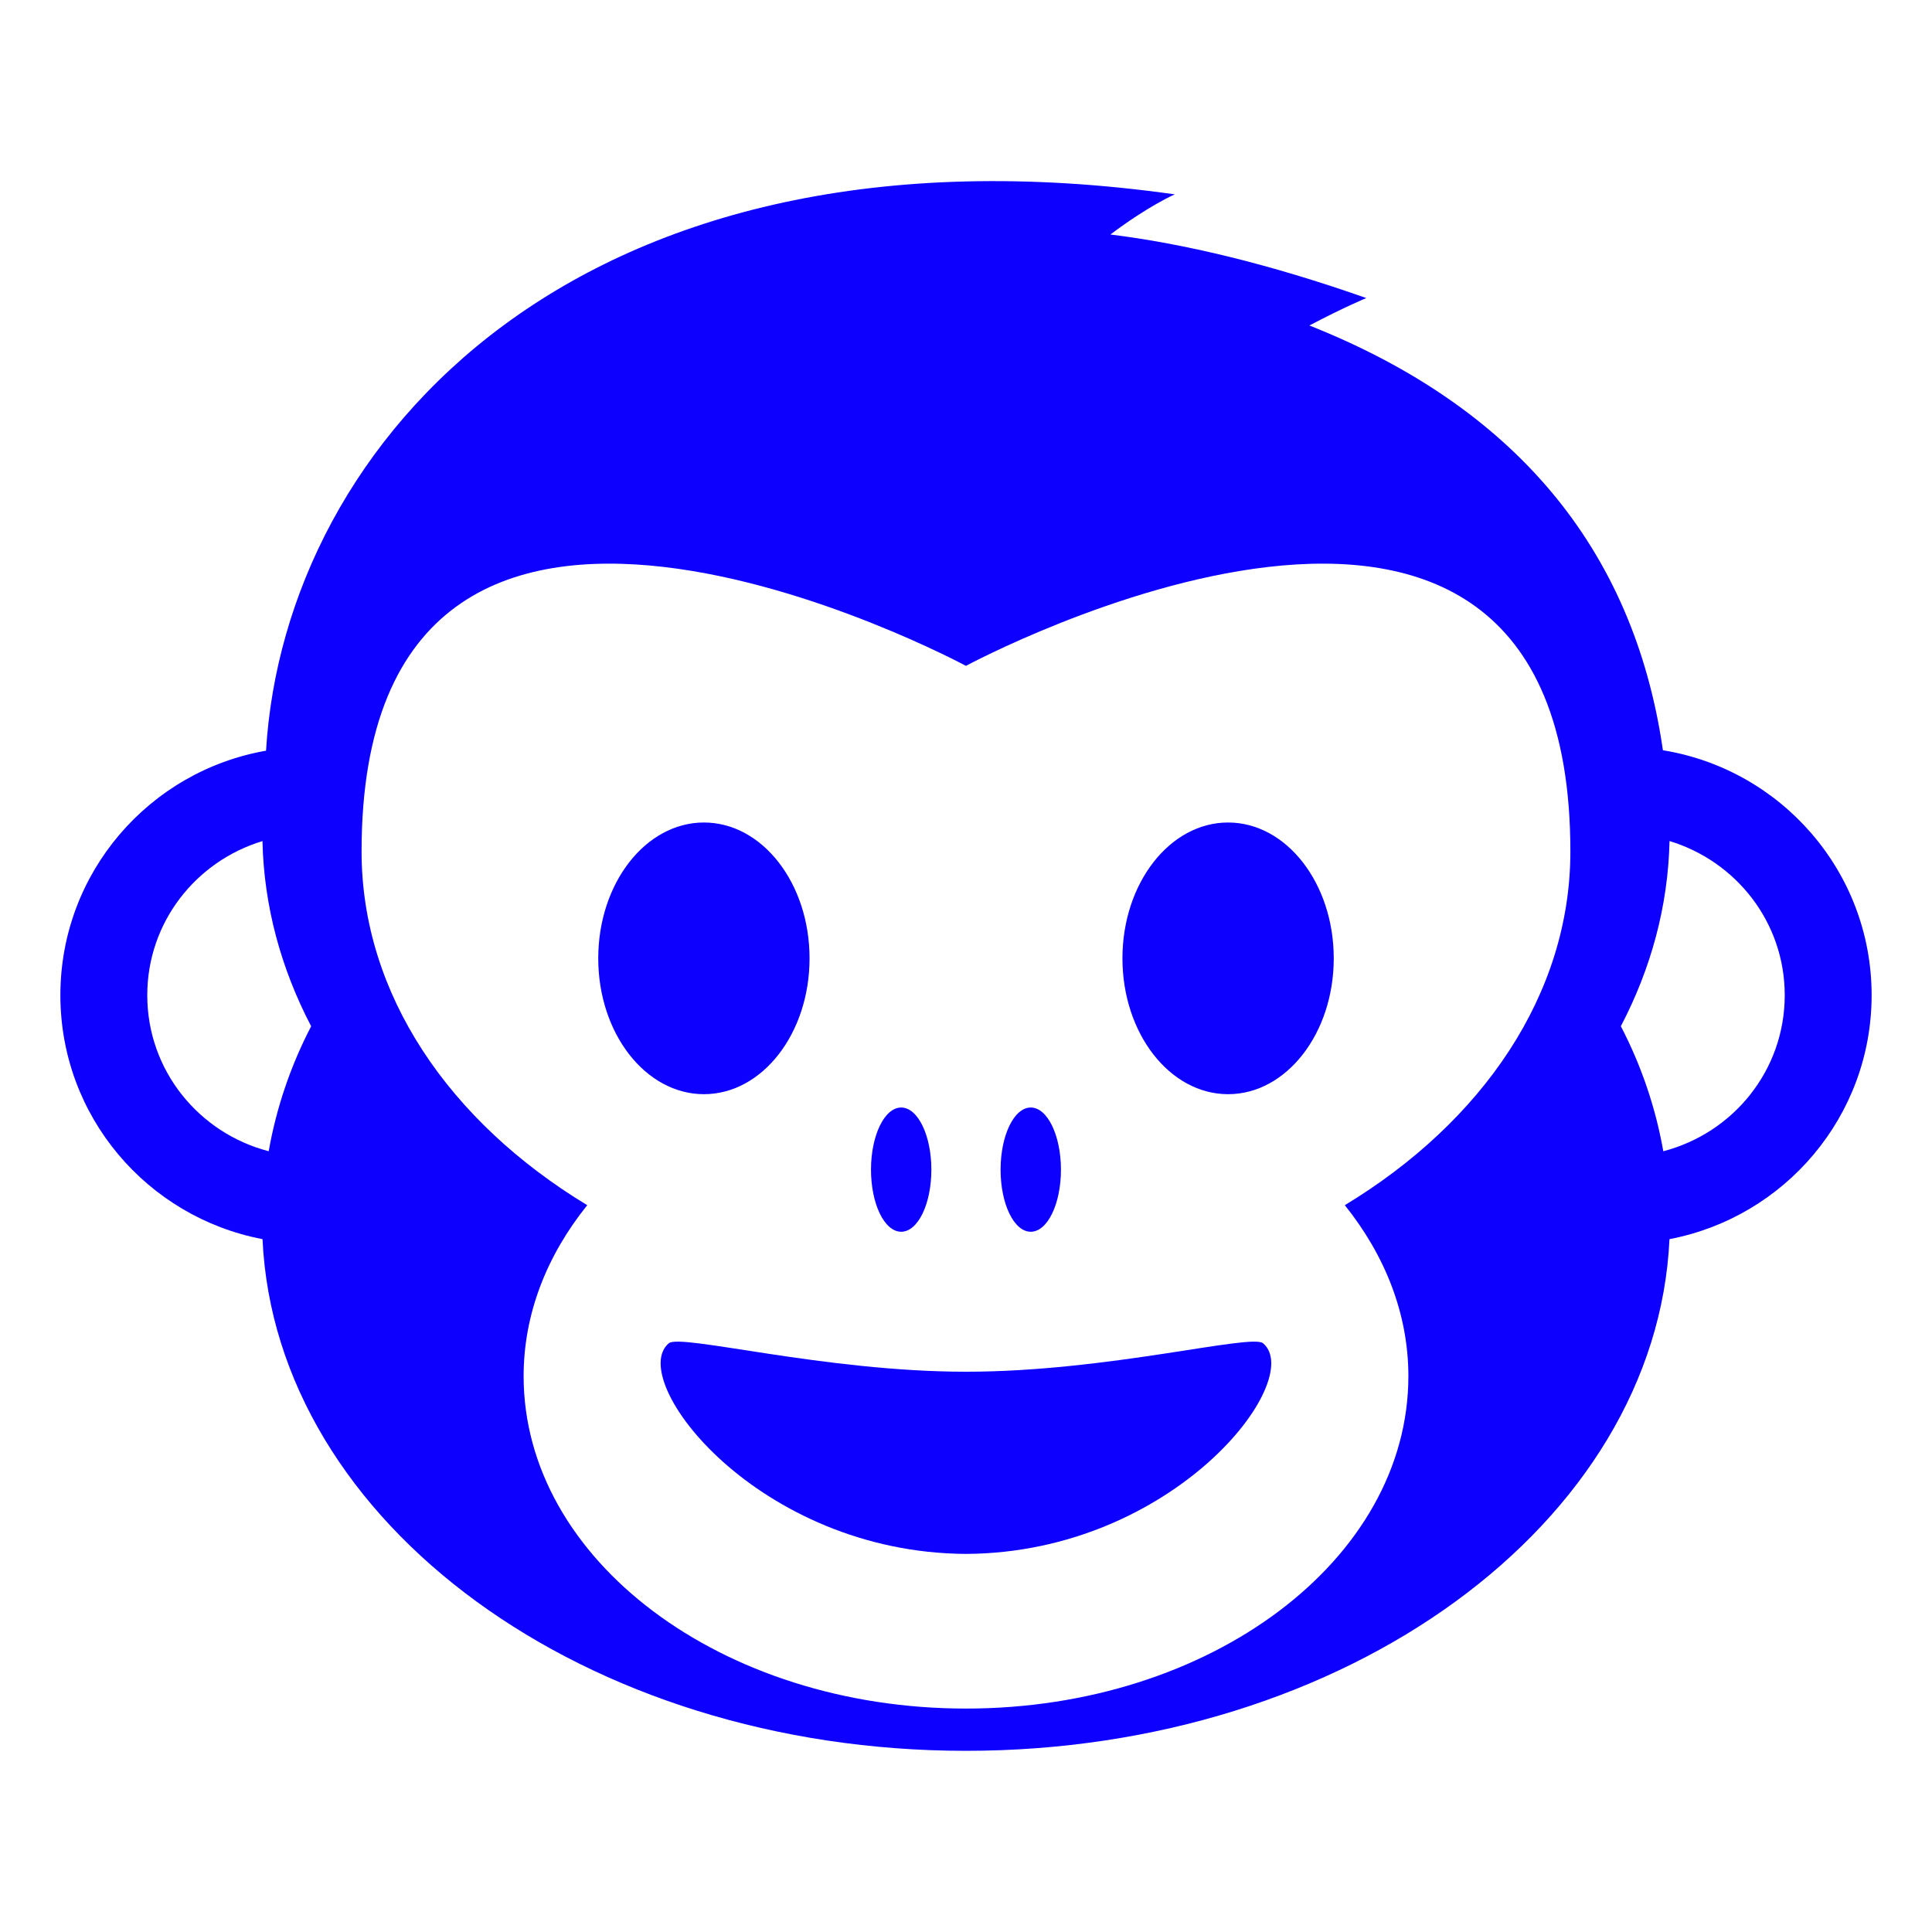 <svg width="40" height="40" viewBox="0 0 40 40" fill="none" xmlns="http://www.w3.org/2000/svg">
<path d="M34.429 15.533C33.819 11.318 31.309 8.404 27.11 6.739C27.826 6.361 28.288 6.171 28.288 6.171C26.266 5.459 24.51 5.044 22.99 4.855C23.789 4.253 24.323 4.024 24.323 4.024C11.978 2.283 5.891 9.149 5.508 15.542C3.089 15.966 1.25 18.068 1.25 20.605C1.25 23.116 3.052 25.201 5.435 25.655C5.707 31.539 12.123 36.249 19.999 36.249C27.878 36.249 34.292 31.539 34.565 25.655C36.947 25.201 38.75 23.114 38.75 20.605C38.75 18.048 36.878 15.931 34.429 15.533ZM5.563 23.835C4.119 23.46 3.049 22.163 3.049 20.605C3.049 19.095 4.057 17.831 5.434 17.414C5.464 18.765 5.82 20.057 6.442 21.248C6.019 22.06 5.722 22.933 5.563 23.835ZM27.843 24.952C28.672 25.987 29.159 27.196 29.159 28.492C29.159 32.294 25.058 35.374 19.999 35.374C14.941 35.374 10.841 32.294 10.841 28.492C10.841 27.196 11.326 25.987 12.158 24.952C9.309 23.228 7.486 20.589 7.486 17.628C7.486 7.044 19.999 13.786 19.999 13.786C19.999 13.786 32.513 7.044 32.513 17.628C32.513 20.589 30.69 23.228 27.843 24.952ZM34.437 23.835C34.278 22.933 33.981 22.06 33.558 21.247C34.181 20.056 34.536 18.764 34.566 17.413C35.943 17.831 36.951 19.094 36.951 20.604C36.951 22.163 35.881 23.46 34.437 23.835Z" fill="#0D00FF"/>
<path d="M21.341 25.502C21.686 25.502 21.966 24.928 21.966 24.217C21.966 23.508 21.686 22.93 21.341 22.93C20.994 22.93 20.716 23.508 20.716 24.217C20.716 24.928 20.994 25.502 21.341 25.502ZM18.658 25.502C19.004 25.502 19.283 24.928 19.283 24.217C19.283 23.508 19.004 22.93 18.658 22.93C18.312 22.93 18.033 23.508 18.033 24.217C18.033 24.928 18.312 25.502 18.658 25.502Z" fill="#0D00FF"/>
<path d="M25.426 22.654C26.634 22.654 27.614 21.395 27.614 19.842C27.614 18.288 26.634 17.029 25.426 17.029C24.218 17.029 23.239 18.288 23.239 19.842C23.239 21.395 24.218 22.654 25.426 22.654Z" fill="#0D00FF"/>
<path d="M14.574 22.654C15.782 22.654 16.761 21.395 16.761 19.842C16.761 18.288 15.782 17.029 14.574 17.029C13.366 17.029 12.386 18.288 12.386 19.842C12.386 21.395 13.366 22.654 14.574 22.654Z" fill="#0D00FF"/>
<path d="M19.999 28.4C17.068 28.4 14.087 27.606 13.846 27.811C12.955 28.57 15.686 32.148 19.999 32.172C24.311 32.15 27.044 28.571 26.151 27.811C25.91 27.606 22.93 28.401 19.999 28.4Z" fill="#0D00FF"/>
</svg>
